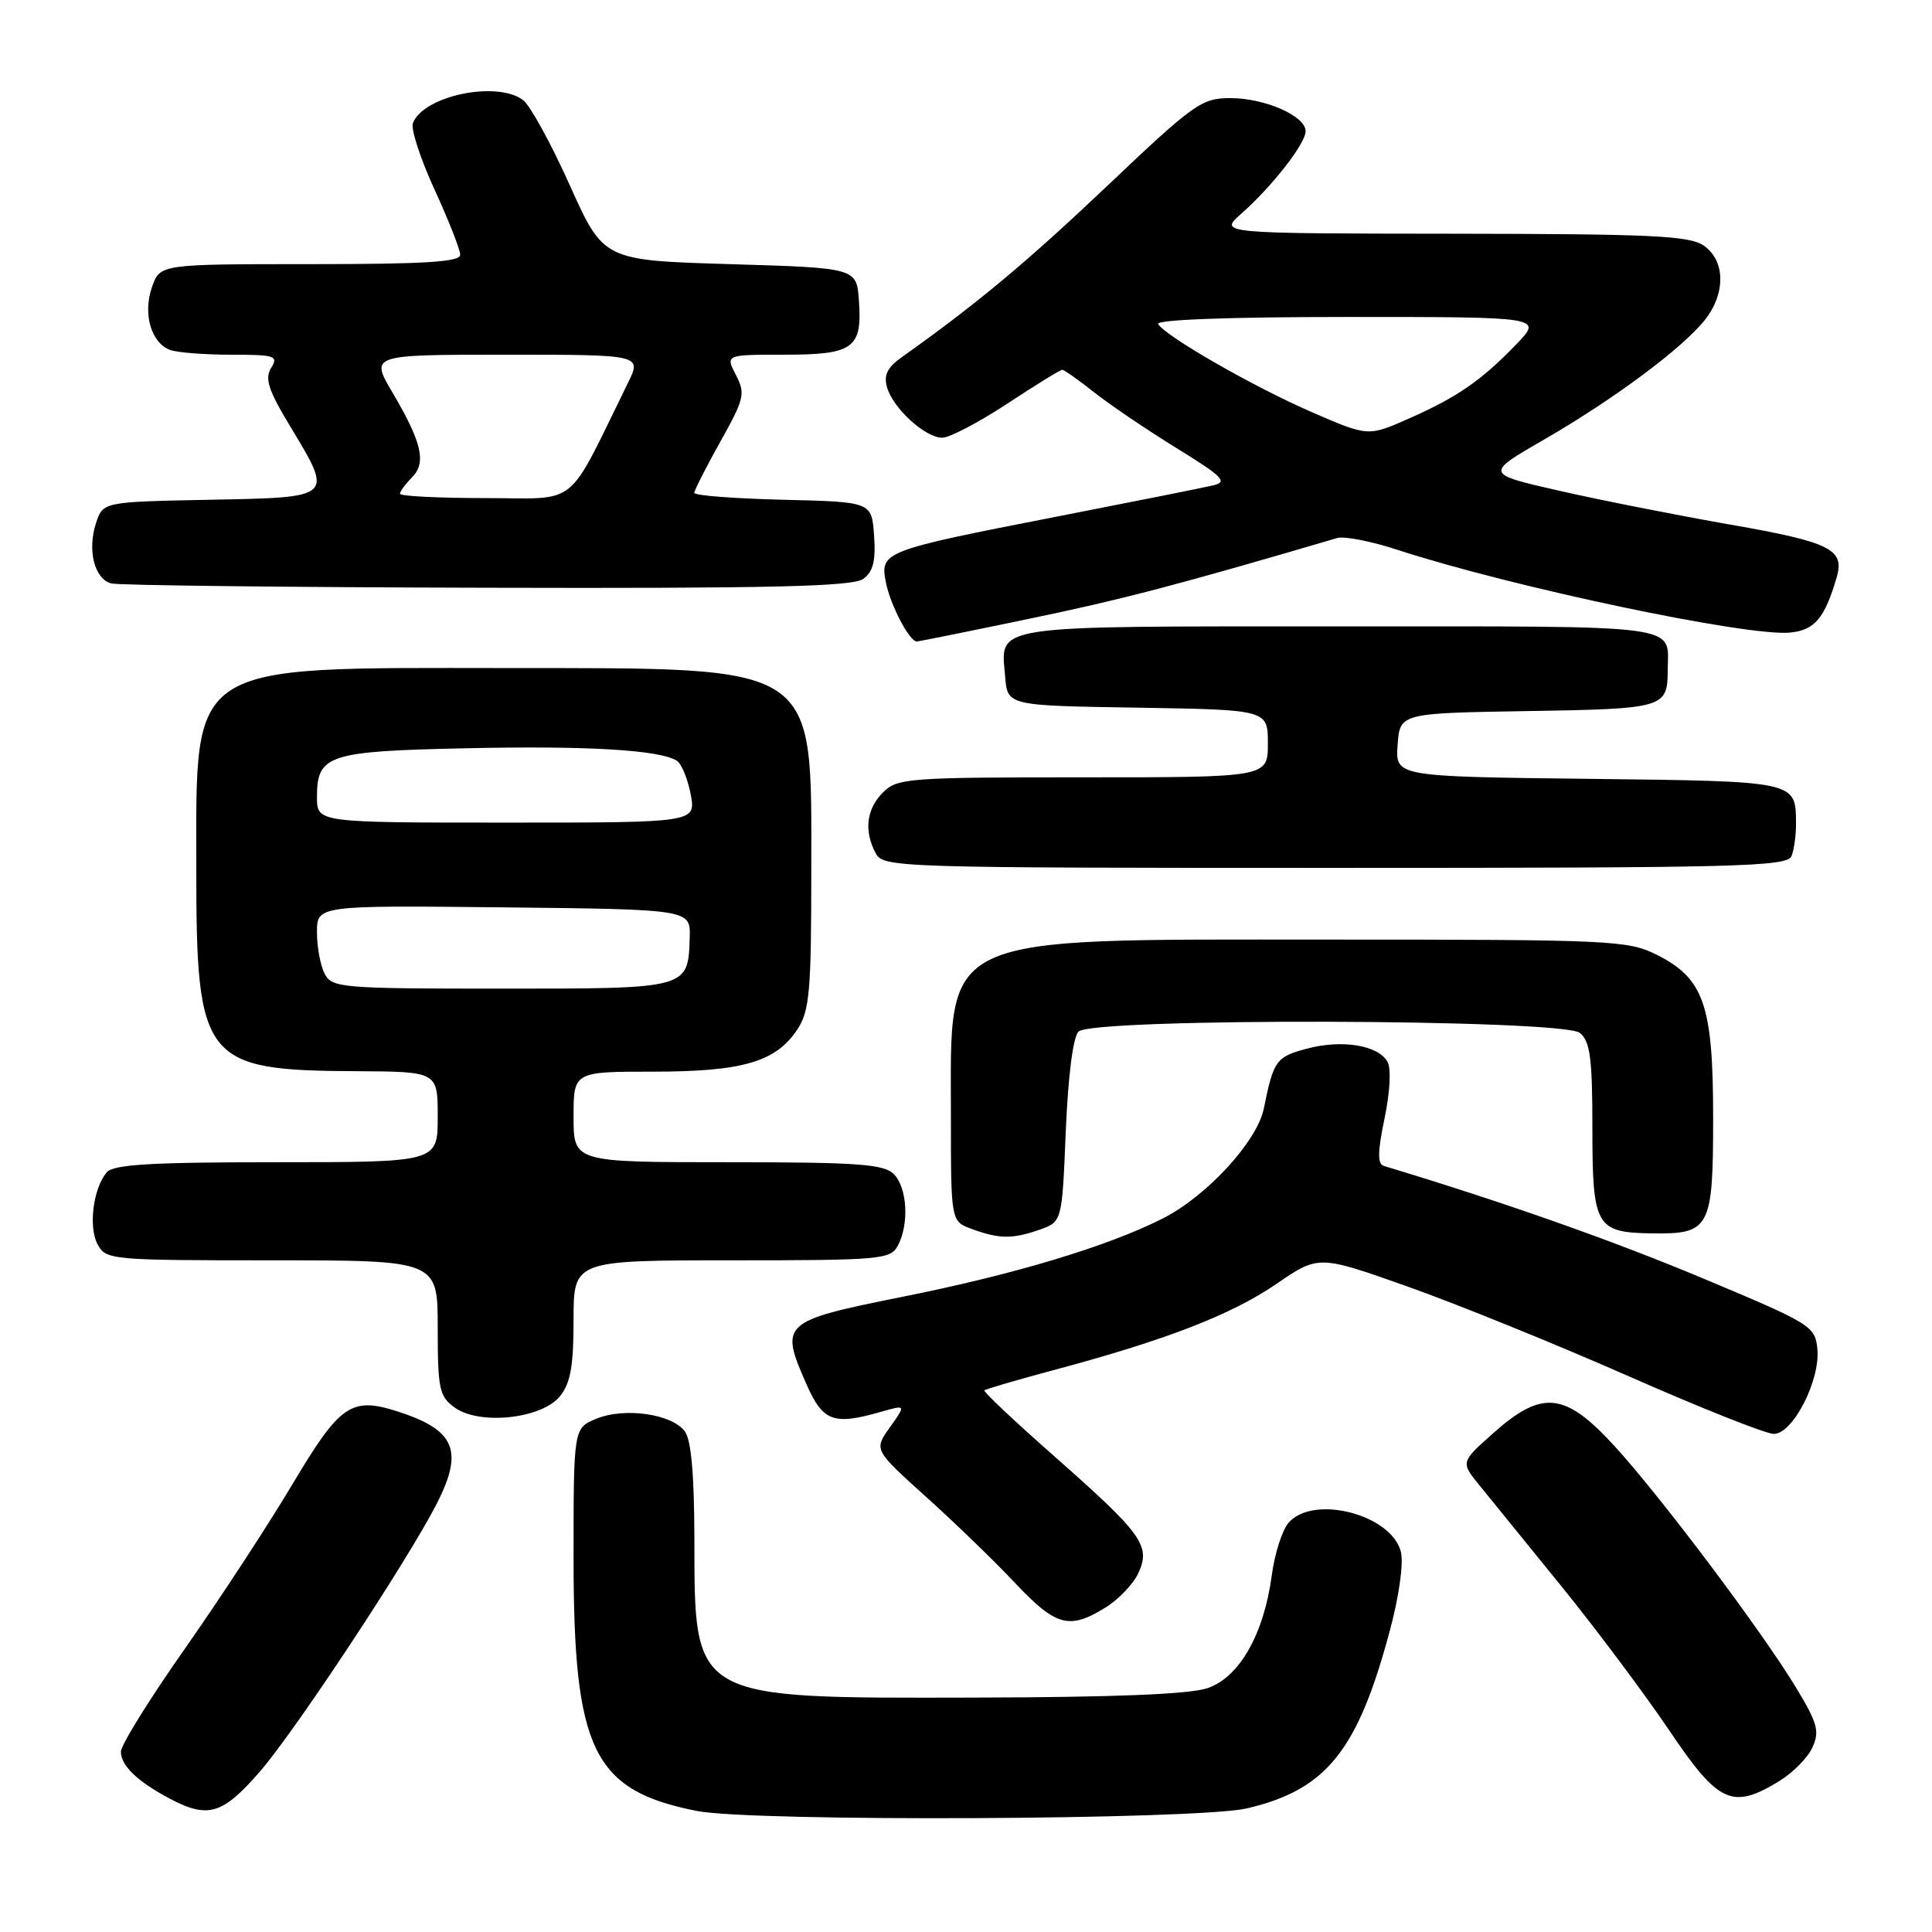 <?xml version="1.0" encoding="UTF-8" standalone="no"?>
<!DOCTYPE svg PUBLIC "-//W3C//DTD SVG 1.1//EN" "http://www.w3.org/Graphics/SVG/1.1/DTD/svg11.dtd" >
<svg xmlns="http://www.w3.org/2000/svg" xmlns:xlink="http://www.w3.org/1999/xlink" version="1.1" viewBox="0 0 256 256">
 <g >
 <path fill="currentColor"
d=" M 165.23 239.62 C 175.77 237.14 179.90 232.00 184.17 216.03 C 185.39 211.49 186.00 207.12 185.62 205.62 C 184.38 200.69 174.08 198.00 170.76 201.75 C 169.91 202.71 168.90 205.85 168.52 208.72 C 167.47 216.55 164.23 222.25 160.00 223.69 C 157.64 224.50 147.55 224.90 129.00 224.94 C 91.51 225.02 92.04 225.32 92.01 203.94 C 92.00 195.48 91.59 190.82 90.75 189.67 C 89.05 187.35 82.75 186.45 79.02 187.99 C 76.00 189.24 76.00 189.24 76.00 206.50 C 76.00 231.94 78.59 237.24 92.33 239.96 C 99.71 241.42 158.75 241.15 165.23 239.62 Z  M 34.43 234.75 C 39.11 229.37 54.06 206.72 57.87 199.25 C 61.47 192.20 60.31 189.48 52.70 187.03 C 46.53 185.05 45.05 186.08 38.70 196.75 C 35.51 202.11 29.10 211.90 24.47 218.50 C 19.83 225.10 16.03 231.22 16.02 232.10 C 16.00 233.93 18.22 236.07 22.50 238.33 C 27.56 241.01 29.50 240.43 34.43 234.75 Z  M 235.77 236.00 C 237.57 234.90 239.55 232.89 240.16 231.54 C 241.13 229.41 240.83 228.32 238.00 223.64 C 233.41 216.07 220.13 198.40 213.96 191.64 C 207.39 184.46 204.37 184.12 197.90 189.87 C 193.54 193.74 193.54 193.74 196.02 196.79 C 197.38 198.47 202.27 204.49 206.88 210.17 C 211.49 215.85 217.91 224.44 221.16 229.25 C 227.72 238.99 229.51 239.82 235.77 236.00 Z  M 146.46 213.02 C 148.22 211.94 150.20 209.86 150.86 208.40 C 152.50 204.82 151.35 203.23 139.64 192.91 C 134.41 188.30 130.27 184.40 130.44 184.23 C 130.60 184.06 134.78 182.84 139.71 181.52 C 154.49 177.57 163.18 174.20 169.11 170.14 C 174.72 166.29 174.72 166.29 186.61 170.51 C 193.15 172.83 206.29 178.16 215.81 182.36 C 225.34 186.56 233.99 190.00 235.04 190.00 C 237.57 190.00 241.22 182.88 240.81 178.73 C 240.51 175.71 240.00 175.40 225.50 169.33 C 213.49 164.30 199.01 159.21 183.36 154.49 C 182.51 154.23 182.54 152.61 183.46 148.19 C 184.19 144.69 184.35 141.59 183.85 140.69 C 182.61 138.48 177.80 137.71 173.14 138.96 C 169.08 140.05 168.75 140.52 167.46 146.89 C 166.58 151.25 159.89 158.52 154.04 161.47 C 146.68 165.18 134.46 168.86 119.50 171.85 C 103.57 175.05 103.28 175.32 106.88 183.46 C 109.05 188.37 110.45 188.88 116.78 187.06 C 120.05 186.13 120.05 186.13 117.92 189.12 C 115.79 192.10 115.79 192.10 122.64 198.28 C 126.42 201.67 131.74 206.82 134.47 209.72 C 139.92 215.50 141.67 215.98 146.46 213.02 Z  M 74.19 185.02 C 75.60 183.28 76.00 181.02 76.00 174.89 C 76.00 167.00 76.00 167.00 96.96 167.00 C 116.67 167.00 117.99 166.88 118.96 165.07 C 120.50 162.21 120.22 157.36 118.43 155.57 C 117.10 154.25 113.67 154.00 96.43 154.00 C 76.00 154.00 76.00 154.00 76.00 148.00 C 76.00 142.00 76.00 142.00 86.53 142.00 C 98.42 142.00 102.84 140.70 105.67 136.38 C 107.27 133.94 107.50 131.34 107.50 115.50 C 107.50 87.63 108.90 88.56 67.00 88.52 C 24.54 88.49 26.01 87.54 26.01 115.00 C 26.00 140.66 26.93 141.84 47.25 141.94 C 58.00 142.00 58.00 142.00 58.00 148.00 C 58.00 154.00 58.00 154.00 36.62 154.00 C 19.93 154.00 15.00 154.30 14.13 155.35 C 12.34 157.50 11.70 162.58 12.93 164.88 C 14.04 166.94 14.67 167.00 36.04 167.00 C 58.00 167.00 58.00 167.00 58.00 175.94 C 58.00 184.07 58.21 185.04 60.25 186.51 C 63.53 188.88 71.77 188.00 74.19 185.02 Z  M 137.72 162.95 C 140.73 161.90 140.73 161.90 141.22 149.89 C 141.53 142.57 142.18 137.42 142.91 136.69 C 144.76 134.84 207.10 135.01 209.35 136.87 C 210.71 138.00 211.00 140.25 211.00 149.50 C 211.00 162.53 211.45 163.32 218.91 163.43 C 226.59 163.54 227.00 162.76 227.00 148.13 C 227.00 133.15 225.78 129.64 219.50 126.50 C 215.70 124.60 213.50 124.50 176.00 124.50 C 123.81 124.50 126.00 123.48 126.00 147.87 C 126.00 161.83 126.00 161.83 128.75 162.84 C 132.42 164.18 134.13 164.20 137.72 162.95 Z  M 237.39 113.42 C 237.73 112.55 237.99 110.64 237.98 109.17 C 237.95 103.46 238.25 103.53 210.48 103.20 C 184.89 102.90 184.89 102.90 185.19 98.70 C 185.50 94.50 185.50 94.50 202.46 94.22 C 220.51 93.93 220.96 93.80 220.98 88.83 C 221.02 82.63 223.80 83.00 177.52 83.00 C 130.60 83.00 132.61 82.70 133.19 89.68 C 133.50 93.50 133.50 93.50 150.75 93.77 C 168.00 94.05 168.00 94.05 168.00 98.52 C 168.00 103.00 168.00 103.00 143.50 103.00 C 120.33 103.00 118.89 103.11 117.00 105.00 C 114.80 107.20 114.45 110.10 116.04 113.07 C 117.04 114.95 118.77 115.00 176.93 115.00 C 230.59 115.00 236.85 114.84 237.39 113.42 Z  M 136.47 81.97 C 148.67 79.44 156.25 77.45 177.19 71.29 C 178.12 71.02 181.72 71.72 185.19 72.86 C 200.31 77.79 231.51 84.37 237.20 83.82 C 240.45 83.50 241.78 81.93 243.37 76.50 C 244.46 72.79 242.53 71.83 229.37 69.53 C 222.29 68.29 212.05 66.27 206.62 65.03 C 196.74 62.78 196.74 62.78 204.62 58.23 C 213.83 52.92 223.00 46.09 225.93 42.36 C 228.68 38.86 228.61 34.54 225.78 32.56 C 223.88 31.23 218.96 31.00 192.53 30.97 C 161.50 30.94 161.50 30.94 164.47 28.32 C 168.51 24.77 173.00 19.02 173.00 17.39 C 173.00 15.37 167.62 13.00 163.04 13.00 C 159.22 13.00 158.22 13.71 146.74 24.61 C 136.03 34.76 129.41 40.28 119.49 47.33 C 117.57 48.69 117.07 49.71 117.54 51.33 C 118.34 54.11 122.60 58.00 124.85 58.00 C 125.81 58.00 129.68 55.98 133.45 53.50 C 137.21 51.02 140.50 49.00 140.75 49.00 C 141.01 49.00 142.90 50.34 144.96 51.97 C 147.02 53.60 151.93 56.93 155.87 59.36 C 162.04 63.16 162.72 63.85 160.77 64.31 C 159.52 64.61 150.18 66.47 140.00 68.46 C 116.90 72.97 116.57 73.10 117.40 77.23 C 117.99 80.20 120.51 85.00 121.48 85.00 C 121.72 85.00 128.47 83.64 136.47 81.97 Z  M 114.38 76.71 C 115.70 75.75 116.06 74.32 115.82 70.96 C 115.50 66.50 115.50 66.50 103.75 66.22 C 97.29 66.06 92.00 65.66 92.00 65.31 C 92.00 64.97 93.55 61.92 95.45 58.52 C 98.64 52.82 98.79 52.16 97.51 49.68 C 96.12 47.00 96.12 47.00 103.94 47.00 C 113.10 47.00 114.27 46.15 113.81 39.82 C 113.50 35.50 113.50 35.50 96.74 35.00 C 79.97 34.50 79.97 34.50 75.48 24.50 C 73.01 19.00 70.23 13.94 69.30 13.25 C 65.80 10.66 56.10 12.69 54.71 16.32 C 54.42 17.08 55.70 21.03 57.57 25.10 C 59.44 29.17 60.97 33.06 60.98 33.75 C 61.00 34.71 56.36 35.00 41.10 35.00 C 21.20 35.00 21.20 35.00 20.14 38.04 C 18.91 41.55 20.01 45.40 22.51 46.36 C 23.42 46.71 27.06 47.00 30.59 47.00 C 36.46 47.00 36.92 47.15 35.93 48.75 C 35.06 50.15 35.55 51.69 38.42 56.44 C 44.20 66.03 44.34 65.90 27.83 66.22 C 13.66 66.50 13.66 66.50 12.73 69.29 C 11.54 72.88 12.51 76.73 14.75 77.31 C 15.71 77.56 38.13 77.82 64.56 77.88 C 102.30 77.98 113.00 77.72 114.38 76.71 Z  M 43.04 129.07 C 42.47 128.00 42.00 125.52 42.00 123.55 C 42.00 119.97 42.00 119.97 66.75 120.23 C 91.50 120.50 91.50 120.50 91.39 124.23 C 91.18 131.04 91.31 131.00 66.41 131.00 C 45.35 131.00 44.01 130.89 43.04 129.07 Z  M 42.00 105.62 C 42.00 100.01 43.44 99.54 61.74 99.15 C 77.79 98.80 87.35 99.36 89.67 100.79 C 90.30 101.18 91.13 103.19 91.52 105.25 C 92.22 109.00 92.22 109.00 67.11 109.00 C 42.00 109.00 42.00 109.00 42.00 105.62 Z  M 173.82 54.61 C 166.11 51.26 154.48 44.59 153.46 42.94 C 153.11 42.36 162.79 42.00 178.64 42.00 C 204.39 42.00 204.39 42.00 200.95 45.59 C 196.32 50.40 193.13 52.61 186.69 55.46 C 181.28 57.85 181.28 57.85 173.82 54.61 Z  M 53.00 65.43 C 53.00 65.11 53.71 64.15 54.57 63.28 C 56.53 61.33 55.92 58.65 52.01 52.02 C 49.05 47.00 49.05 47.00 67.05 47.00 C 85.04 47.00 85.04 47.00 83.20 50.75 C 74.90 67.63 76.91 66.00 64.34 66.00 C 58.10 66.00 53.00 65.74 53.00 65.43 Z "/>
</g>
</svg>